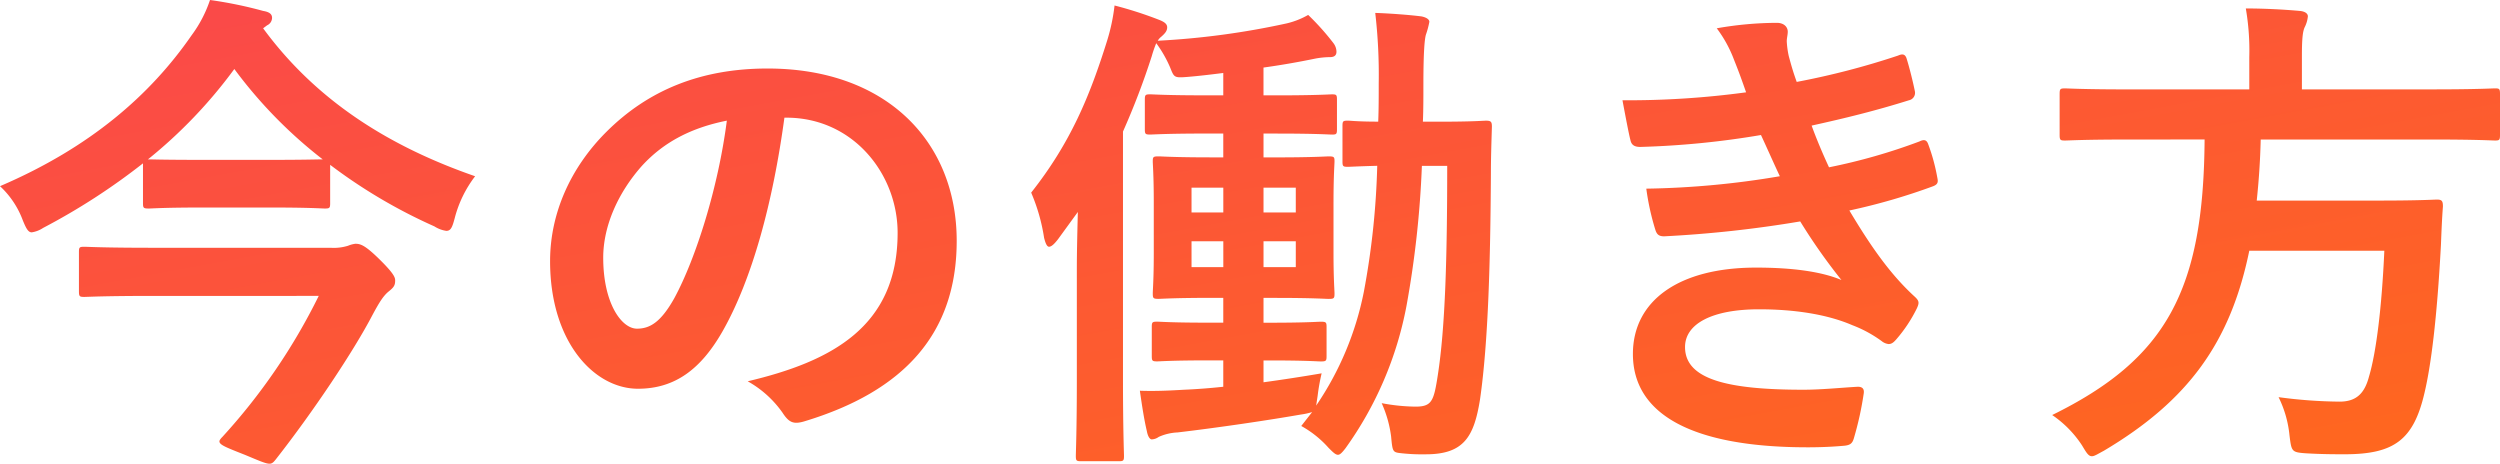 <svg xmlns="http://www.w3.org/2000/svg" width="498.256" height="92.417"><defs><linearGradient id="a" x2="1" y2="1" gradientUnits="objectBoundingBox"><stop offset="0" stop-color="#fa484b"/><stop offset="1" stop-color="#ff681d"/></linearGradient></defs><path data-name="パス 587" d="M55.346-69.754a1.663 1.663 0 0 0 .989-1.484c0-.792-.594-1.187-1.781-1.385A82.666 82.666 0 0 0 43.967-74.8a25.241 25.241 0 0 1-3.661 7.025C32.093-55.9 20.121-45.412 2.112-37.695a17.627 17.627 0 0 1 4.552 6.827c.693 1.682 1.088 2.375 1.781 2.375a5.656 5.656 0 0 0 2.276-.891 129.118 129.118 0 0 0 19.888-12.862v7.916c0 .989.1 1.088 1.187 1.088.594 0 2.968-.2 10.587-.2h13.755c7.718 0 10.093.2 10.686.2.989 0 1.088-.1 1.088-1.088v-7.619A105.428 105.428 0 0 0 88.691-29.68a5.928 5.928 0 0 0 2.375.891c.891 0 1.187-.693 1.682-2.573a23.254 23.254 0 0 1 4.057-8.312C80.281-45.412 65.439-54.318 54.554-69.16ZM31.6-43.038a95.894 95.894 0 0 0 17.215-18.008 91.811 91.811 0 0 0 17.613 18.008c-.989 0-3.562.1-10.291.1H42.384c-7.619 0-9.994-.1-10.587-.1Zm34.037 27.211a120.242 120.242 0 0 1-19.2 28.1q-.594.594-.594.891c0 .693 1.286 1.187 5.046 2.672 2.869 1.187 4.156 1.781 4.947 1.781.495 0 .792-.3 1.187-.792 7.619-9.7 15.634-21.769 19.295-28.794 1.385-2.573 2.177-3.859 3.265-4.749.989-.792 1.286-1.187 1.286-2.177 0-.594-.2-1.385-3.463-4.552-2.573-2.474-3.463-2.771-4.453-2.771a5.558 5.558 0 0 0-1.484.4 9.612 9.612 0 0 1-3.463.4H32.39c-9.6 0-12.863-.2-13.457-.2-.989 0-1.088.1-1.088 1.088v7.718c0 1.088.1 1.187 1.088 1.187.594 0 3.859-.2 13.457-.2Zm93.209-35.522c13.259 0 22.164 11.181 22.164 22.956 0 18.7-13.16 25.627-29.882 29.585a20.986 20.986 0 0 1 6.926 6.234c1.286 1.979 2.177 2.375 4.255 1.781 20.086-6.036 30.476-17.613 30.476-36.017 0-19.691-13.952-34.335-37.7-34.335-13.358 0-23.846 4.354-32.158 12.665-7.124 7.124-11.181 16.227-11.181 25.726 0 16.128 8.806 25.43 17.514 25.43 7.421 0 12.566-3.958 16.821-11.379 5.937-10.39 10.093-25.825 12.368-42.647Zm-11.874.594c-1.682 13.16-6.135 27.409-10.488 35.423-2.672 4.749-4.848 6.036-7.421 6.036-3.067 0-6.728-5.046-6.728-14.15 0-6.333 2.968-12.962 7.718-18.305 4.447-4.849 9.992-7.619 16.919-9.005Zm138.725.2c.1-2.375.1-4.749.1-7.223 0-6.135.2-9 .495-10.093a16.894 16.894 0 0 0 .693-2.573c0-.495-.594-.891-1.583-1.088-2.375-.3-6.234-.594-9.2-.693a107.372 107.372 0 0 1 .693 14.051c0 2.573 0 5.145-.1 7.619-4.057 0-5.541-.2-6.036-.2-.989 0-1.088.1-1.088 1.088v7.025c0 .989.1 1.088 1.088 1.088.495 0 1.88-.1 5.838-.2a156.433 156.433 0 0 1-2.672 25.133 61.383 61.383 0 0 1-9.5 22.659l.3-1.979a40.769 40.769 0 0 1 .792-4.453 363.068 363.068 0 0 1-11.583 1.784v-4.354h1.286c7.223 0 9.5.2 10.093.2 1.088 0 1.187-.1 1.187-1.088v-5.741c0-.989-.1-1.088-1.187-1.088-.594 0-2.869.2-10.093.2h-1.286v-4.947h2.474c7.421 0 9.895.2 10.488.2 1.088 0 1.187-.1 1.187-1.088 0-.594-.2-2.869-.2-8.015v-10.098c0-5.343.2-7.619.2-8.213 0-.891-.1-.989-1.187-.989-.594 0-3.067.2-10.488.2h-2.474v-4.749h2.766c7.718 0 10.291.2 10.884.2.891 0 .989-.1.989-1.088v-5.838c0-.989-.1-1.088-.989-1.088-.594 0-3.166.2-10.884.2h-2.771v-5.541a159.007 159.007 0 0 0 10.291-1.781 16.722 16.722 0 0 1 2.968-.3c.792 0 1.286-.3 1.286-1.088a2.9 2.9 0 0 0-.594-1.682 49.581 49.581 0 0 0-5.046-5.64 15.91 15.91 0 0 1-4.255 1.682 157.472 157.472 0 0 1-25.726 3.463 2.823 2.823 0 0 1 .693-.792c.792-.693 1.187-1.187 1.187-1.88s-.594-1.088-1.583-1.484a78.159 78.159 0 0 0-8.905-2.869 38.378 38.378 0 0 1-1.484 7.025C219.3-55.6 215.444-46.3 207.627-36.408a36.82 36.82 0 0 1 2.573 9c.3 1.187.594 1.781.989 1.781.495 0 1.088-.594 1.781-1.484l3.958-5.442c-.1 3.958-.2 8.015-.2 11.379V1.093c0 9.6-.2 14.347-.2 14.941 0 .989.1 1.088 1.088 1.088h7.421c.989 0 1.088-.1 1.088-1.088 0-.495-.2-5.343-.2-14.941v-49.672a148.619 148.619 0 0 0 5.739-15.04 23.9 23.9 0 0 1 .891-2.573 24.145 24.145 0 0 1 2.771 4.848c.792 1.979.792 2.078 3.364 1.88 2.474-.2 4.848-.495 7.223-.792v4.456h-3.661c-7.718 0-10.291-.2-10.884-.2-.989 0-1.088.1-1.088 1.088v5.838c0 .989.1 1.088 1.088 1.088.594 0 3.166-.2 10.884-.2h3.661v4.749h-2.375c-7.421 0-9.895-.2-10.488-.2-1.088 0-1.187.1-1.187.989 0 .693.2 2.869.2 8.213v10.093c0 5.145-.2 7.322-.2 8.015 0 .989.1 1.088 1.187 1.088.594 0 3.067-.2 10.488-.2h2.375v4.947h-3.067c-7.223 0-9.5-.2-10.093-.2-.989 0-1.088.1-1.088 1.088v5.739c0 .989.1 1.088 1.088 1.088.594 0 2.869-.2 10.093-.2h3.067V2.28c-2.771.3-5.442.495-7.817.594-3.364.2-5.937.3-8.806.2.495 3.463.891 5.937 1.385 8.015.2 1.088.594 1.682.989 1.682a2.545 2.545 0 0 0 1.385-.495 10.275 10.275 0 0 1 3.76-.891c8.411-.989 18.305-2.474 24.539-3.562a13.861 13.861 0 0 0 2.276-.495l-2.17 2.772a20.557 20.557 0 0 1 5.442 4.354c.891.891 1.385 1.385 1.88 1.385.4 0 .792-.4 1.484-1.286a71.2 71.2 0 0 0 12.171-28.4 198.677 198.677 0 0 0 3.067-27.9h5.046c0 18.4-.4 32.257-1.88 41.756-.792 5.145-1.187 6.234-4.453 6.234a37.7 37.7 0 0 1-6.728-.693 23.42 23.42 0 0 1 1.88 6.63c.3 3.166.3 3.166 2.177 3.364a37.348 37.348 0 0 0 4.75.2c7.619 0 9.6-3.562 10.785-10.884 1.682-11.577 2.078-28.2 2.177-45.021 0-3.166.1-6.036.2-9.4 0-.989-.2-1.187-1.187-1.187-.594 0-2.573.2-9.1.2Zm-25.331 28.989h-6.432v-5.145h6.432Zm-20.779 0v-5.145h6.333v5.145ZM260.366-37.4v4.947h-6.432V-37.4Zm-20.779 4.95v-4.95h6.333v4.947ZM350.112-56.4a174.467 174.467 0 0 1-24.638 1.583c.594 3.166 1.286 6.827 1.583 7.916.2.989.792 1.385 1.979 1.385a171.35 171.35 0 0 0 24.044-2.375c1.286 2.771 2.771 6.135 3.76 8.213a172.547 172.547 0 0 1-26.617 2.478A49.925 49.925 0 0 0 332-29.086c.3.989.693 1.385 1.781 1.385a233.746 233.746 0 0 0 27.119-2.968 115.059 115.059 0 0 0 8.213 11.676c-3.958-1.682-9.8-2.474-17.019-2.474-15.436 0-24.539 6.63-24.539 17.217 0 12.171 12.072 18.6 34.83 18.6q3.711 0 7.124-.3c1.385-.1 1.781-.495 2.078-1.484a64.325 64.325 0 0 0 1.979-9c.1-.792-.2-1.286-1.187-1.286-3.562.2-7.223.594-10.884.594-15.139 0-23.55-2.078-23.55-8.51 0-4.651 5.442-7.52 14.743-7.52 7.025 0 13.556.989 18.6 3.166a24.913 24.913 0 0 1 5.838 3.166 2.631 2.631 0 0 0 1.385.594c.594 0 .989-.3 1.583-.989a28.7 28.7 0 0 0 4.057-6.135c.495-1.088.495-1.484-.495-2.375-4.848-4.453-8.707-9.994-12.962-17.118a121.784 121.784 0 0 0 16.722-4.848c.989-.4.989-.891.792-1.781a37.523 37.523 0 0 0-1.781-6.531c-.3-.891-.792-1.088-1.781-.594a116.208 116.208 0 0 1-18.009 5.145c-1.286-2.771-2.573-5.838-3.463-8.312 6.728-1.484 12.764-2.968 19.394-5.046a1.513 1.513 0 0 0 1.187-1.781c-.4-1.979-1.088-4.749-1.682-6.63-.3-.792-.792-.891-1.682-.495a154.319 154.319 0 0 1-20.191 5.246c-.594-1.682-.891-2.573-1.583-5.145a17.561 17.561 0 0 1-.4-2.968c0-.594.2-1.286.2-1.88 0-.989-.792-1.781-2.177-1.781a69.97 69.97 0 0 0-11.973 1.088 25.1 25.1 0 0 1 3.463 6.333c.996 2.473 1.59 4.155 2.382 6.427Zm91.382 9.4c-.2 30.08-7.619 43.735-30.377 54.916a21.571 21.571 0 0 1 5.937 6.036c.891 1.484 1.286 2.177 1.979 2.177.495 0 1.088-.4 2.375-1.088 16.821-9.99 25.232-21.567 28.992-39.872h26.914C476.819-13.749 475.73-4.646 474.246.3c-.891 3.364-2.573 4.947-5.838 4.947a96.223 96.223 0 0 1-12.171-.891 21.912 21.912 0 0 1 2.177 7.619c.4 3.166.4 3.364 3.166 3.562 3.265.2 6.036.2 7.817.2 9.895 0 13.754-2.869 15.931-12.27 1.286-5.442 2.474-14.644 3.265-29.388.1-2.474.2-5.145.4-7.718 0-1.088-.2-1.385-1.187-1.385-.594 0-3.364.2-11.676.2h-24.246c.4-3.76.693-7.817.792-12.171h34.236c8.905 0 11.874.2 12.467.2.891 0 .99-.1.99-1.187V-56c0-1.088-.1-1.187-.99-1.187-.594 0-3.562.2-12.467.2h-26.024v-6.728c0-3.661.2-4.947.594-5.739a6.054 6.054 0 0 0 .594-2.078c0-.594-.594-.989-1.583-1.088-3.364-.3-7.223-.495-10.785-.495a49.32 49.32 0 0 1 .693 9.7v6.432h-24.244c-8.806 0-11.775-.2-12.467-.2-.989 0-1.088.1-1.088 1.187v8.015c0 1.088.1 1.187 1.088 1.187.693 0 3.661-.2 12.467-.2Z" transform="translate(-2.112 74.8)" style="fill:url(#a)"/></svg>